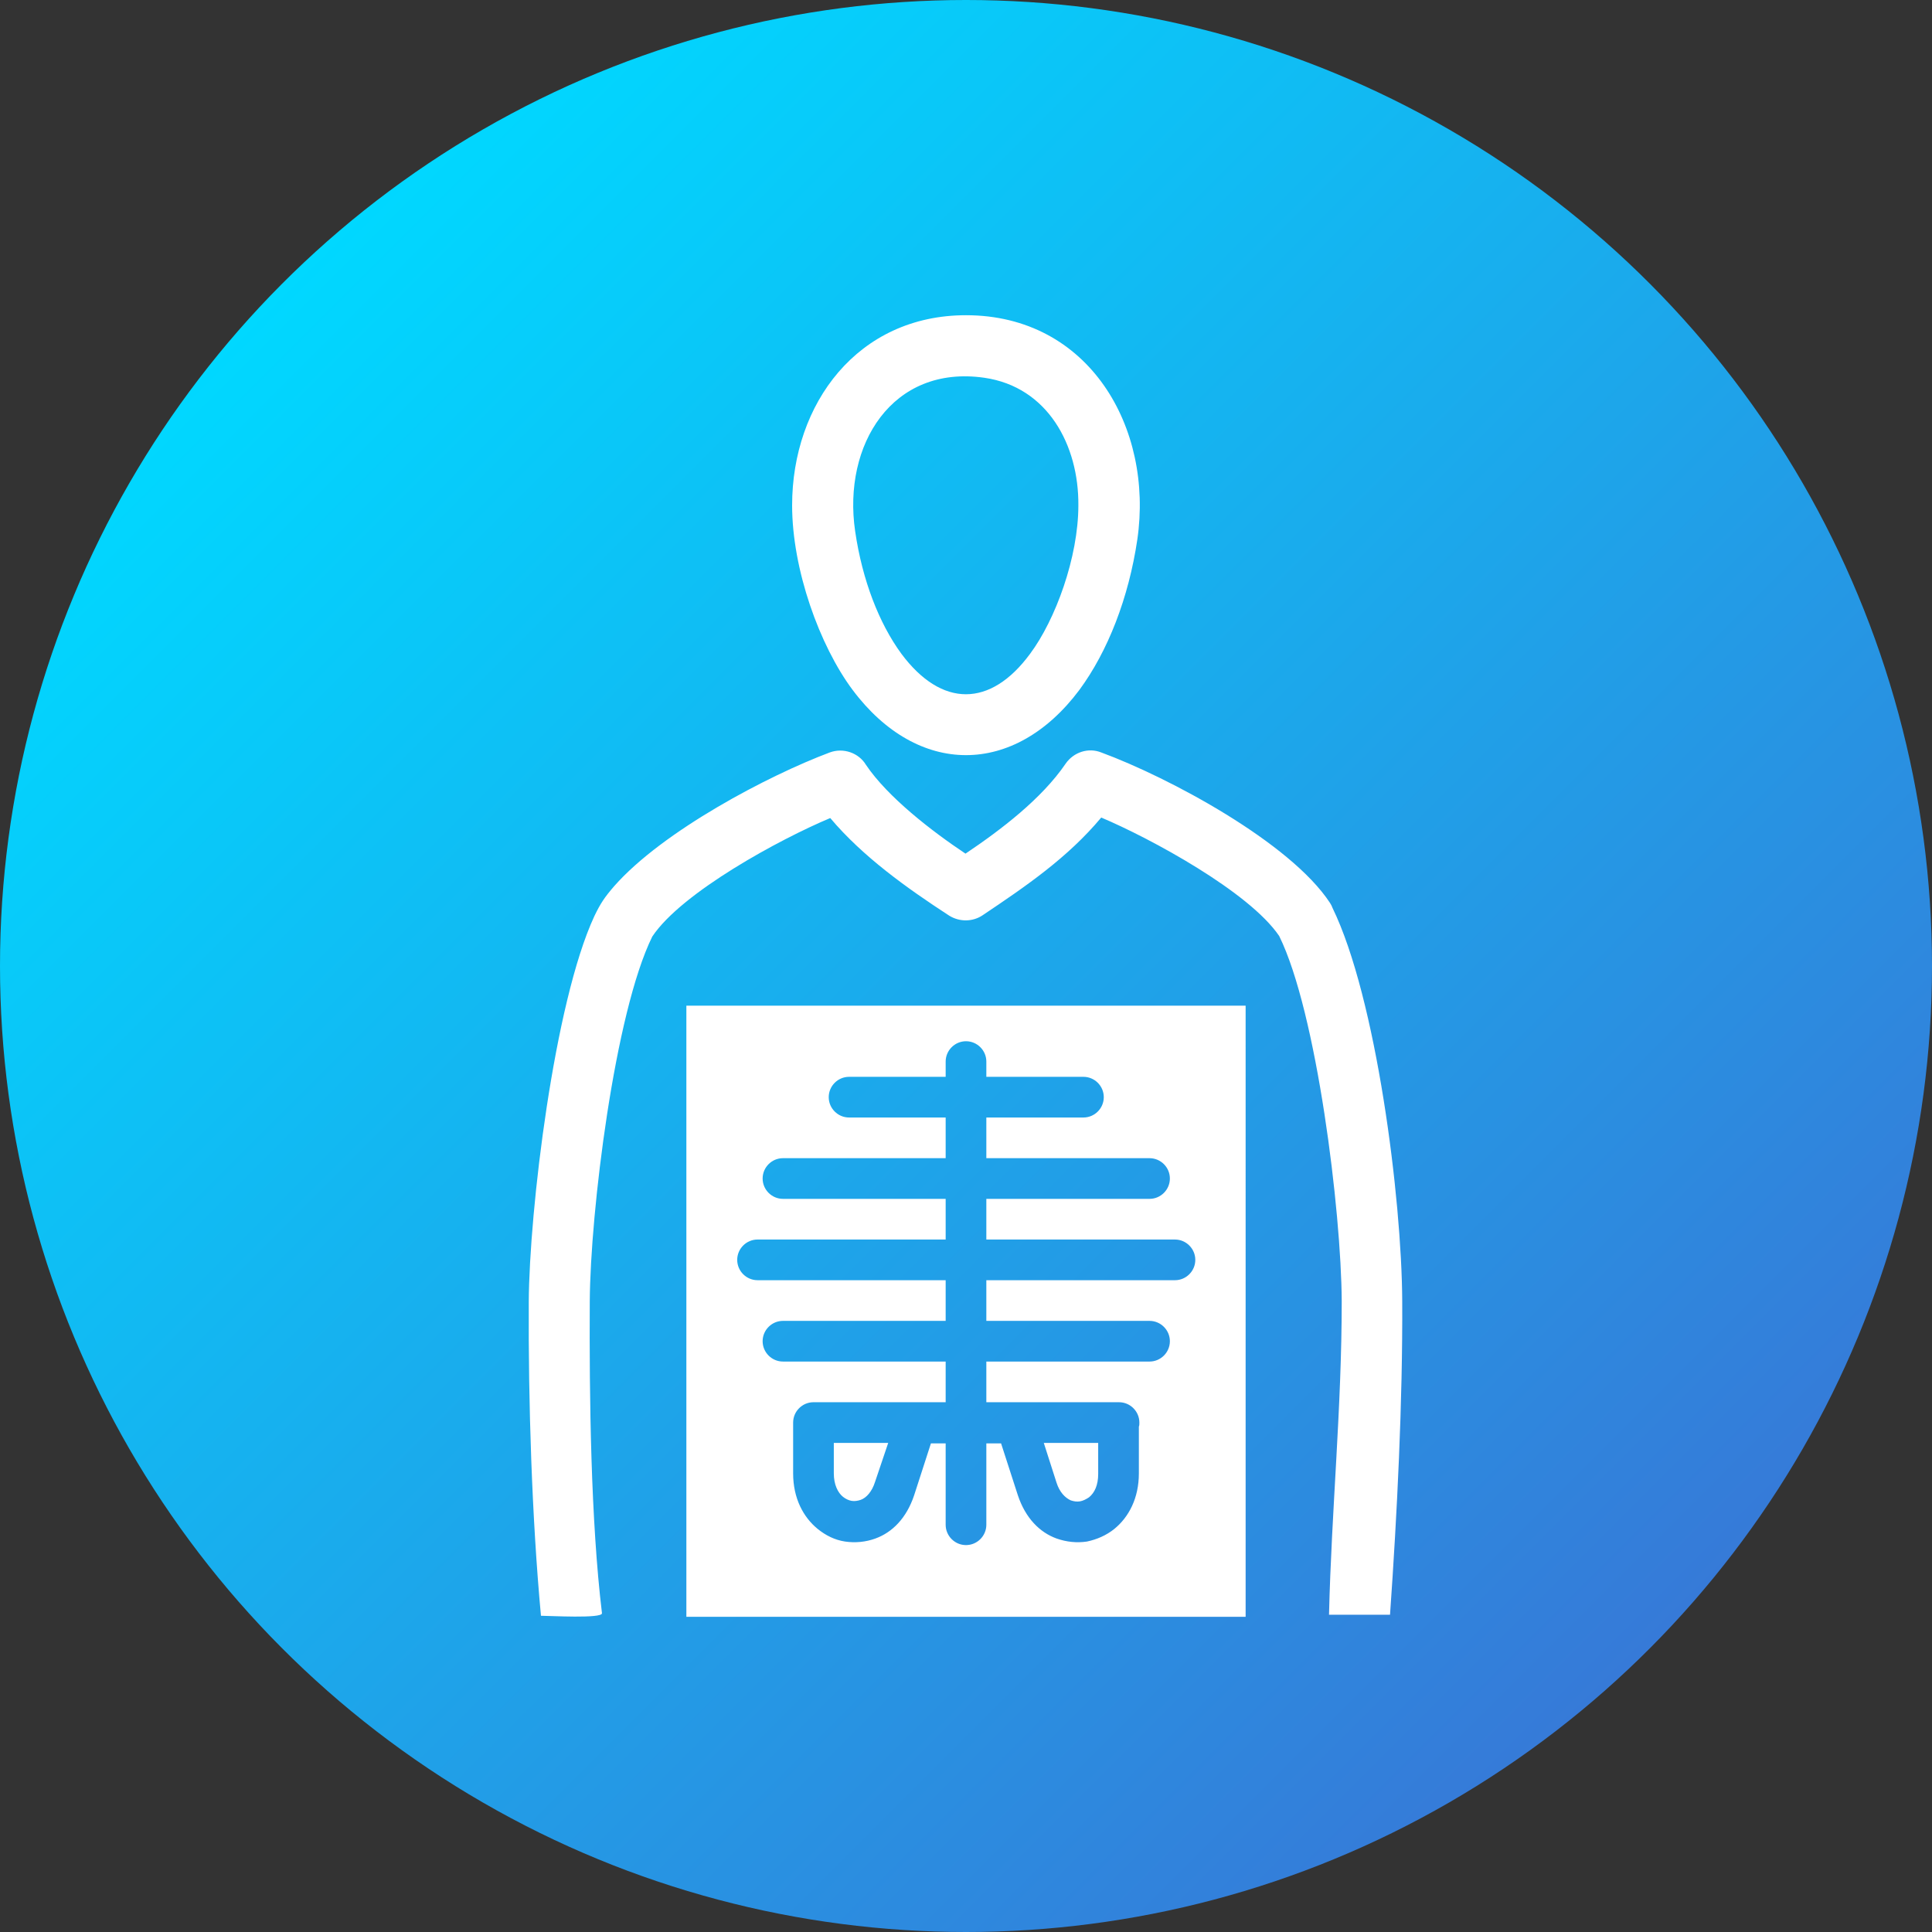 <?xml version="1.0" encoding="utf-8"?>
<!-- Generator: Adobe Illustrator 24.1.0, SVG Export Plug-In . SVG Version: 6.00 Build 0)  -->
<svg version="1.1" id="Layer_1" xmlns="http://www.w3.org/2000/svg" xmlns:xlink="http://www.w3.org/1999/xlink" x="0px" y="0px"
	 viewBox="0 0 380 380" style="enable-background:new 0 0 380 380;" xml:space="preserve">
<rect x="0" y="0" width="380" height="380" fill="#333333" stroke="none"/>
<style type="text/css">
	.st0{fill:#2B79C2;}
	.st1{fill:#3B4652;}
	.st2{fill-rule:evenodd;clip-rule:evenodd;fill:url(#SVGID_1_);}
	.st3{fill:#FFFFFF;}
	.st4{fill-rule:evenodd;clip-rule:evenodd;fill:#FFFFFF;}
</style>
<g>
	<path class="st0" d="M6076,3150.3h116v8h-116V3150.3L6076,3150.3z M6110.3,3088.1c-2.2-2.5-1.9-6.3,0.6-8.4
		c2.5-2.2,6.3-1.9,8.4,0.6l16.3,18.5l45.5-40.7c2.5-2.2,6.2-2,8.4,0.5c2.2,2.5,2,6.2-0.5,8.4l-49.8,44.5c-2.6,2.4-6.4,2.2-8.6-0.4
		L6110.3,3088.1L6110.3,3088.1z M6134,3060.4c10.5-10.6,25.6-12.3,37.7-4.4c-2,1.9-4.1,3.8-6.2,5.6c-10-5.2-21.2-2.2-28.4,7.3
		c-1.6,2.1-4.7,2.1-6.3,0c-15.2-19.9-40.9-6.9-40.9,13c0,7.4,5.3,15.9,12.5,23.9c9.4,10.3,22,19.3,31.5,24.1
		c9.5-4.7,22.1-13.8,31.5-24.1c5.1-5.5,9.1-11.3,11.2-16.8c3.1-2.6,6.2-5.3,9.3-8.1c0.7,23.2-32.9,48.9-50.3,57
		c-1.1,0.5-2.3,0.5-3.3,0l0,0c-17.1-8-50.3-33.5-50.3-56C6082,3055.7,6113.9,3039.8,6134,3060.4L6134,3060.4z M6076,3171.3h116v8
		h-116V3171.3L6076,3171.3z"/>
	<path class="st1" d="M6054.9,2997.3h26.1v12h-26.1c-2.2,0-4.2,0.9-5.6,2.4c-1.5,1.5-2.4,3.5-2.4,5.6v188c0,4.4,3.6,8,8,8H6213
		c4.4,0,8-3.6,8-8v-188c0-2.2-0.9-4.2-2.4-5.6c-1.5-1.5-3.5-2.4-5.6-2.4h-26v-12h26.1c5.5,0,10.5,2.2,14.1,5.9
		c3.6,3.6,5.9,8.6,5.9,14.1v188c0,11-9,20-20,20H6055c-11,0-20-9-20-20v-188c0-5.5,2.2-10.5,5.9-14.1
		C6044.4,2999.5,6049.4,2997.3,6054.9,2997.3L6054.9,2997.3z M6134,2969.3c5.8,0,11,0.4,14.8,4.2s6.2,9.1,6.2,14.8l0,0h24v30h-90
		v-30h24l0,0c0-5.8,2.4-11,6.2-14.8C6123,2969.6,6128.2,2969.3,6134,2969.3L6134,2969.3z M6140.4,2981.9c-1.6-1.6-3.9-2.6-6.4-2.6
		s-4.7,1-6.4,2.6s-2.6,3.9-2.6,6.4s1,4.7,2.6,6.4c1.5,1.5,3.6,2.5,5.9,2.6h0.9c2.3-0.1,4.4-1.1,5.9-2.6c1.6-1.6,2.6-3.9,2.6-6.4
		S6142,2983.6,6140.4,2981.9L6140.4,2981.9z"/>
</g>
<g>
	<linearGradient id="SVGID_1_" gradientUnits="userSpaceOnUse" x1="55.65" y1="55.65" x2="324.35" y2="324.35">
		<stop  offset="0" style="stop-color:#00D8FF"/>
		<stop  offset="1" style="stop-color:#367AD8"/>
	</linearGradient>
	<circle class="st2" cx="190" cy="190" r="190"/>
	<g>
		<path class="st3" d="M118.4,317.3c0.1,1.1-10.4,0.5-12,0.5c-1.8-19.4-2.5-42.2-2.4-61.7c0.1-18,5-58.9,12.9-75.9
			c1.2-2.5,2-3.7,3.9-5.9c9.6-10.9,30.4-21.8,42.4-26.3c2.7-1,5.7,0.1,7.1,2.4c4.3,6.4,13,13.1,19.6,17.5c7-4.7,15-10.8,19.7-17.7
			c1.6-2.3,4.5-3.2,7-2.2l0,0c13.3,4.9,37.2,17.7,45,29.6c0.2,0.3,0.4,0.7,0.5,1c8.6,17.7,13.6,57,13.7,77.3
			c0.1,19.8-1,41.8-2.4,61.7h-12c0.5-20.7,2.5-40.6,2.5-61.7c-0.1-17.7-4.9-56.8-12.3-71.8c-5.9-8.7-25.3-19.2-35-23.3
			c-6.6,7.9-14.8,13.5-23.3,19.2c-1.9,1.3-4.5,1.4-6.6,0.1c-8.3-5.4-17-11.6-23.4-19.2c-9.8,4.1-29.2,14.6-35,23.3
			c-7.4,15-12.2,54.2-12.3,71.8C115.9,274.7,116.2,299.1,118.4,317.3L118.4,317.3z M190,62c24.2,0,36.9,22.1,33.7,44.1
			c-1.7,11.5-5.8,22-11.4,29.6c-12.8,17.1-31.8,17.1-44.6,0c-6.5-8.7-11.9-23.7-11.9-36.3C155.8,79.4,168.7,62,190,62L190,62z
			 M193.6,74.3c-18.1-2.6-27.9,13.2-25.4,30.2c1.4,9.6,4.7,18.1,9.1,24.1c7.9,10.6,17.5,10.6,25.3,0c5-6.7,9.5-19,9.5-29.2
			C212.2,87.6,206.1,76.1,193.6,74.3L193.6,74.3z"/>
		<path class="st4" d="M245,197.8H135V318h110V197.8L245,197.8z M156,279.8c0-2.2,1.8-4,4-4h26v-8h-32c-2.2,0-4-1.8-4-4s1.8-4,4-4
			h32v-8h-37c-2.2,0-4-1.8-4-4s1.8-4,4-4h37v-8h-32c-2.2,0-4-1.8-4-4s1.8-4,4-4h32v-8h-19c-2.2,0-4-1.8-4-4s1.8-4,4-4h19v-3
			c0-2.2,1.8-4,4-4s4,1.8,4,4v3h19.1c2.2,0,4,1.8,4,4s-1.8,4-4,4H194v8h32.1c2.2,0,4,1.8,4,4s-1.8,4-4,4H194v8h37.1c2.2,0,4,1.8,4,4
			s-1.8,4-4,4H194v8h32.1c2.2,0,4,1.8,4,4s-1.8,4-4,4H194v8h26h0.1c2.2,0,4,1.8,4,4c0,0.3,0,0.6-0.1,0.8v9.2c0,4.9-2,8.6-4.8,10.9
			c-1.6,1.3-3.5,2.1-5.4,2.5c-2,0.3-4,0.1-6-0.6c-3.3-1.2-6.1-4-7.6-8.5l-3.3-10.2H194v16c0,2.2-1.8,4-4,4s-4-1.8-4-4v-16h-2.9
			l-3.3,10.2c-1.5,4.5-4.3,7.3-7.6,8.5c-1.9,0.7-4,0.9-6,0.6s-3.8-1.2-5.4-2.5c-2.8-2.3-4.8-6-4.8-10.9V279.8L156,279.8z
			 M174.7,283.8H164v6c0,2.2,0.8,3.8,1.8,4.6c0.5,0.4,1.1,0.7,1.7,0.8c0.6,0.1,1.2,0,1.8-0.2c1.1-0.4,2.2-1.6,2.8-3.5L174.7,283.8
			L174.7,283.8z M216,283.8h-10.7l2.5,7.8c0.6,1.9,1.7,3,2.8,3.5c0.6,0.2,1.2,0.3,1.8,0.2c0.6-0.1,1.2-0.4,1.8-0.8
			c1.1-0.9,1.8-2.4,1.8-4.6L216,283.8L216,283.8z"/>
	</g>
</g>
</svg>
